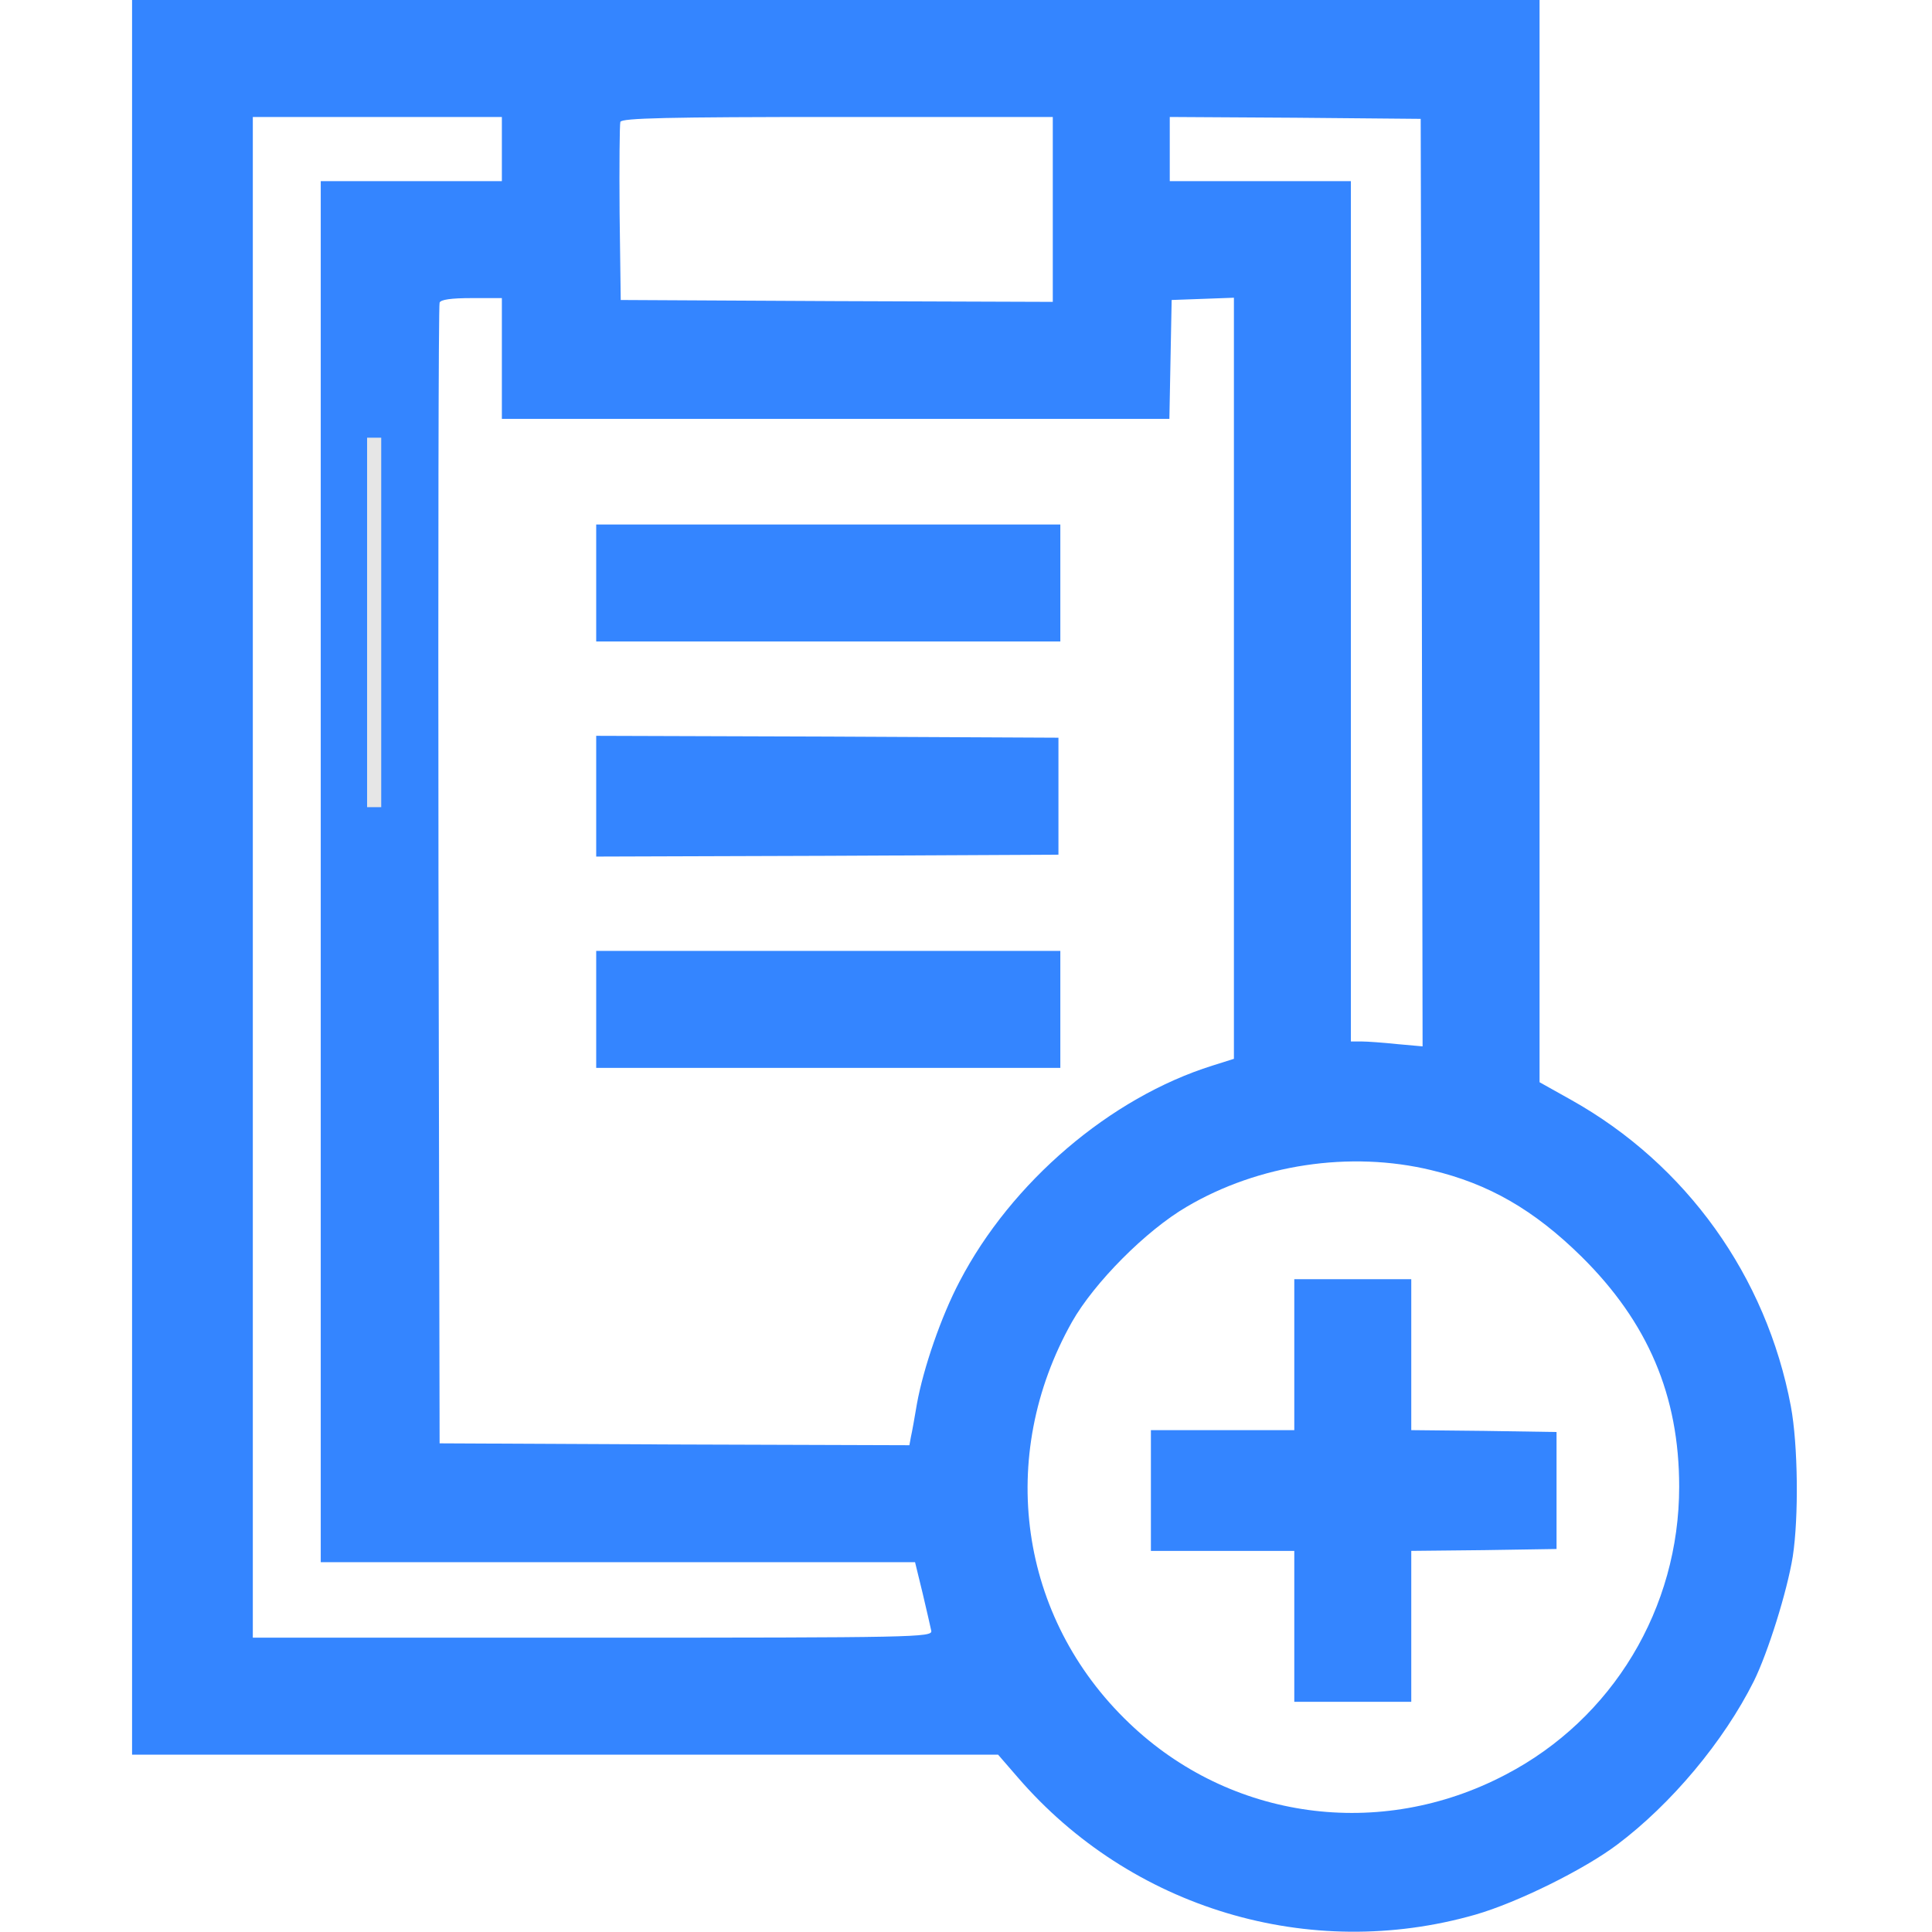 <?xml version="1.0" encoding="UTF-8" standalone="no"?>
<svg
   version="1.0"
   width="512pt"
   height="512pt"
   viewBox="0 0 512 512"
   preserveAspectRatio="xMidYMid"
   id="svg5"
   sodipodi:docname="portapapeles (1).svg"
   inkscape:version="1.3.2 (091e20e, 2023-11-25, custom)"
   xmlns:inkscape="http://www.inkscape.org/namespaces/inkscape"
   xmlns:sodipodi="http://sodipodi.sourceforge.net/DTD/sodipodi-0.dtd"
   xmlns="http://www.w3.org/2000/svg"
   xmlns:svg="http://www.w3.org/2000/svg">
  <defs
     id="defs5" />
  <sodipodi:namedview
     id="namedview5"
     pagecolor="#ffffff"
     bordercolor="#000000"
     borderopacity="0.25"
     inkscape:showpageshadow="2"
     inkscape:pageopacity="0.0"
     inkscape:pagecheckerboard="0"
     inkscape:deskcolor="#d1d1d1"
     inkscape:document-units="pt"
     inkscape:zoom="1.2026367"
     inkscape:cx="340.91758"
     inkscape:cy="341.33333"
     inkscape:window-width="1920"
     inkscape:window-height="1017"
     inkscape:window-x="-8"
     inkscape:window-y="-8"
     inkscape:window-maximized="1"
     inkscape:current-layer="svg5" />
  <g
     transform="matrix(0.1,0,0,-0.1,0,512)"
     fill="#000000"
     stroke="none"
     id="g5"
     style="fill:#2a7fff;opacity:0.95">
    <path
       d="M 350,2795 V 470 h 1148 1147 l 52,-60 C 2997,62 3470,-80 3910,46 c 111,32 287,119 375,185 144,108 283,274 363,434 37,75 88,237 103,330 16,104 14,296 -5,398 -65,345 -277,641 -582,812 l -84,47 V 3686 5120 H 2215 350 Z m 980,1930 v -85 H 1090 850 V 2810 980 h 788 787 l 20,-82 c 11,-46 21,-91 23,-100 3,-17 -45,-18 -897,-18 H 670 v 2015 2015 h 330 330 z m 1460,-160 v -245 l -572,2 -573,3 -3,230 c -1,126 0,235 2,242 4,10 123,13 576,13 h 570 z m 978,-989 2,-1229 -67,6 c -38,4 -80,7 -95,7 h -28 v 1140 1140 h -240 -240 v 85 85 l 333,-2 332,-3 z m -2438,594 v -160 h 885 884 l 3,158 3,157 83,3 82,3 V 3322 2314 l -57,-18 c -271,-85 -533,-309 -670,-572 -49,-93 -96,-230 -113,-324 -6,-36 -13,-75 -16,-88 l -4,-22 -623,2 -622,3 -3,1505 c -1,828 0,1511 3,1518 3,8 30,12 85,12 h 80 z M 3793,2019 c 152,-36 272,-105 398,-229 176,-174 259,-368 259,-610 0,-322 -176,-615 -460,-763 -333,-175 -730,-120 -998,137 -292,279 -352,706 -151,1063 59,104 196,242 304,305 190,112 433,149 648,97 z"
       id="path1"
       style="fill:#2a7fff" />
    <path
       d="m 1580,3575 v -155 h 615 615 v 155 155 h -615 -615 z"
       id="path2"
       style="fill:#2a7fff" />
    <path
       d="m 1580,3010 v -160 l 613,2 612,3 v 155 155 l -612,3 -613,2 z"
       id="path3"
       style="fill:#2a7fff" />
    <path
       d="m 1580,2445 v -155 h 615 615 v 155 155 h -615 -615 z"
       id="path4"
       style="fill:#2a7fff" />
    <path
       d="m 3430,1530 v -200 h -190 -190 v -160 -160 h 190 190 V 810 610 h 155 155 v 200 200 l 193,2 192,3 v 155 155 l -192,3 -193,2 v 200 200 h -155 -155 z"
       id="path5"
       style="fill:#2a7fff" />
  </g>
  <rect
     style="fill:#e6e6e6;stroke-width:0.75"
     id="rect1"
     width="3.742"
     height="97.91"
     x="97.286"
     y="115.995" />
</svg>
